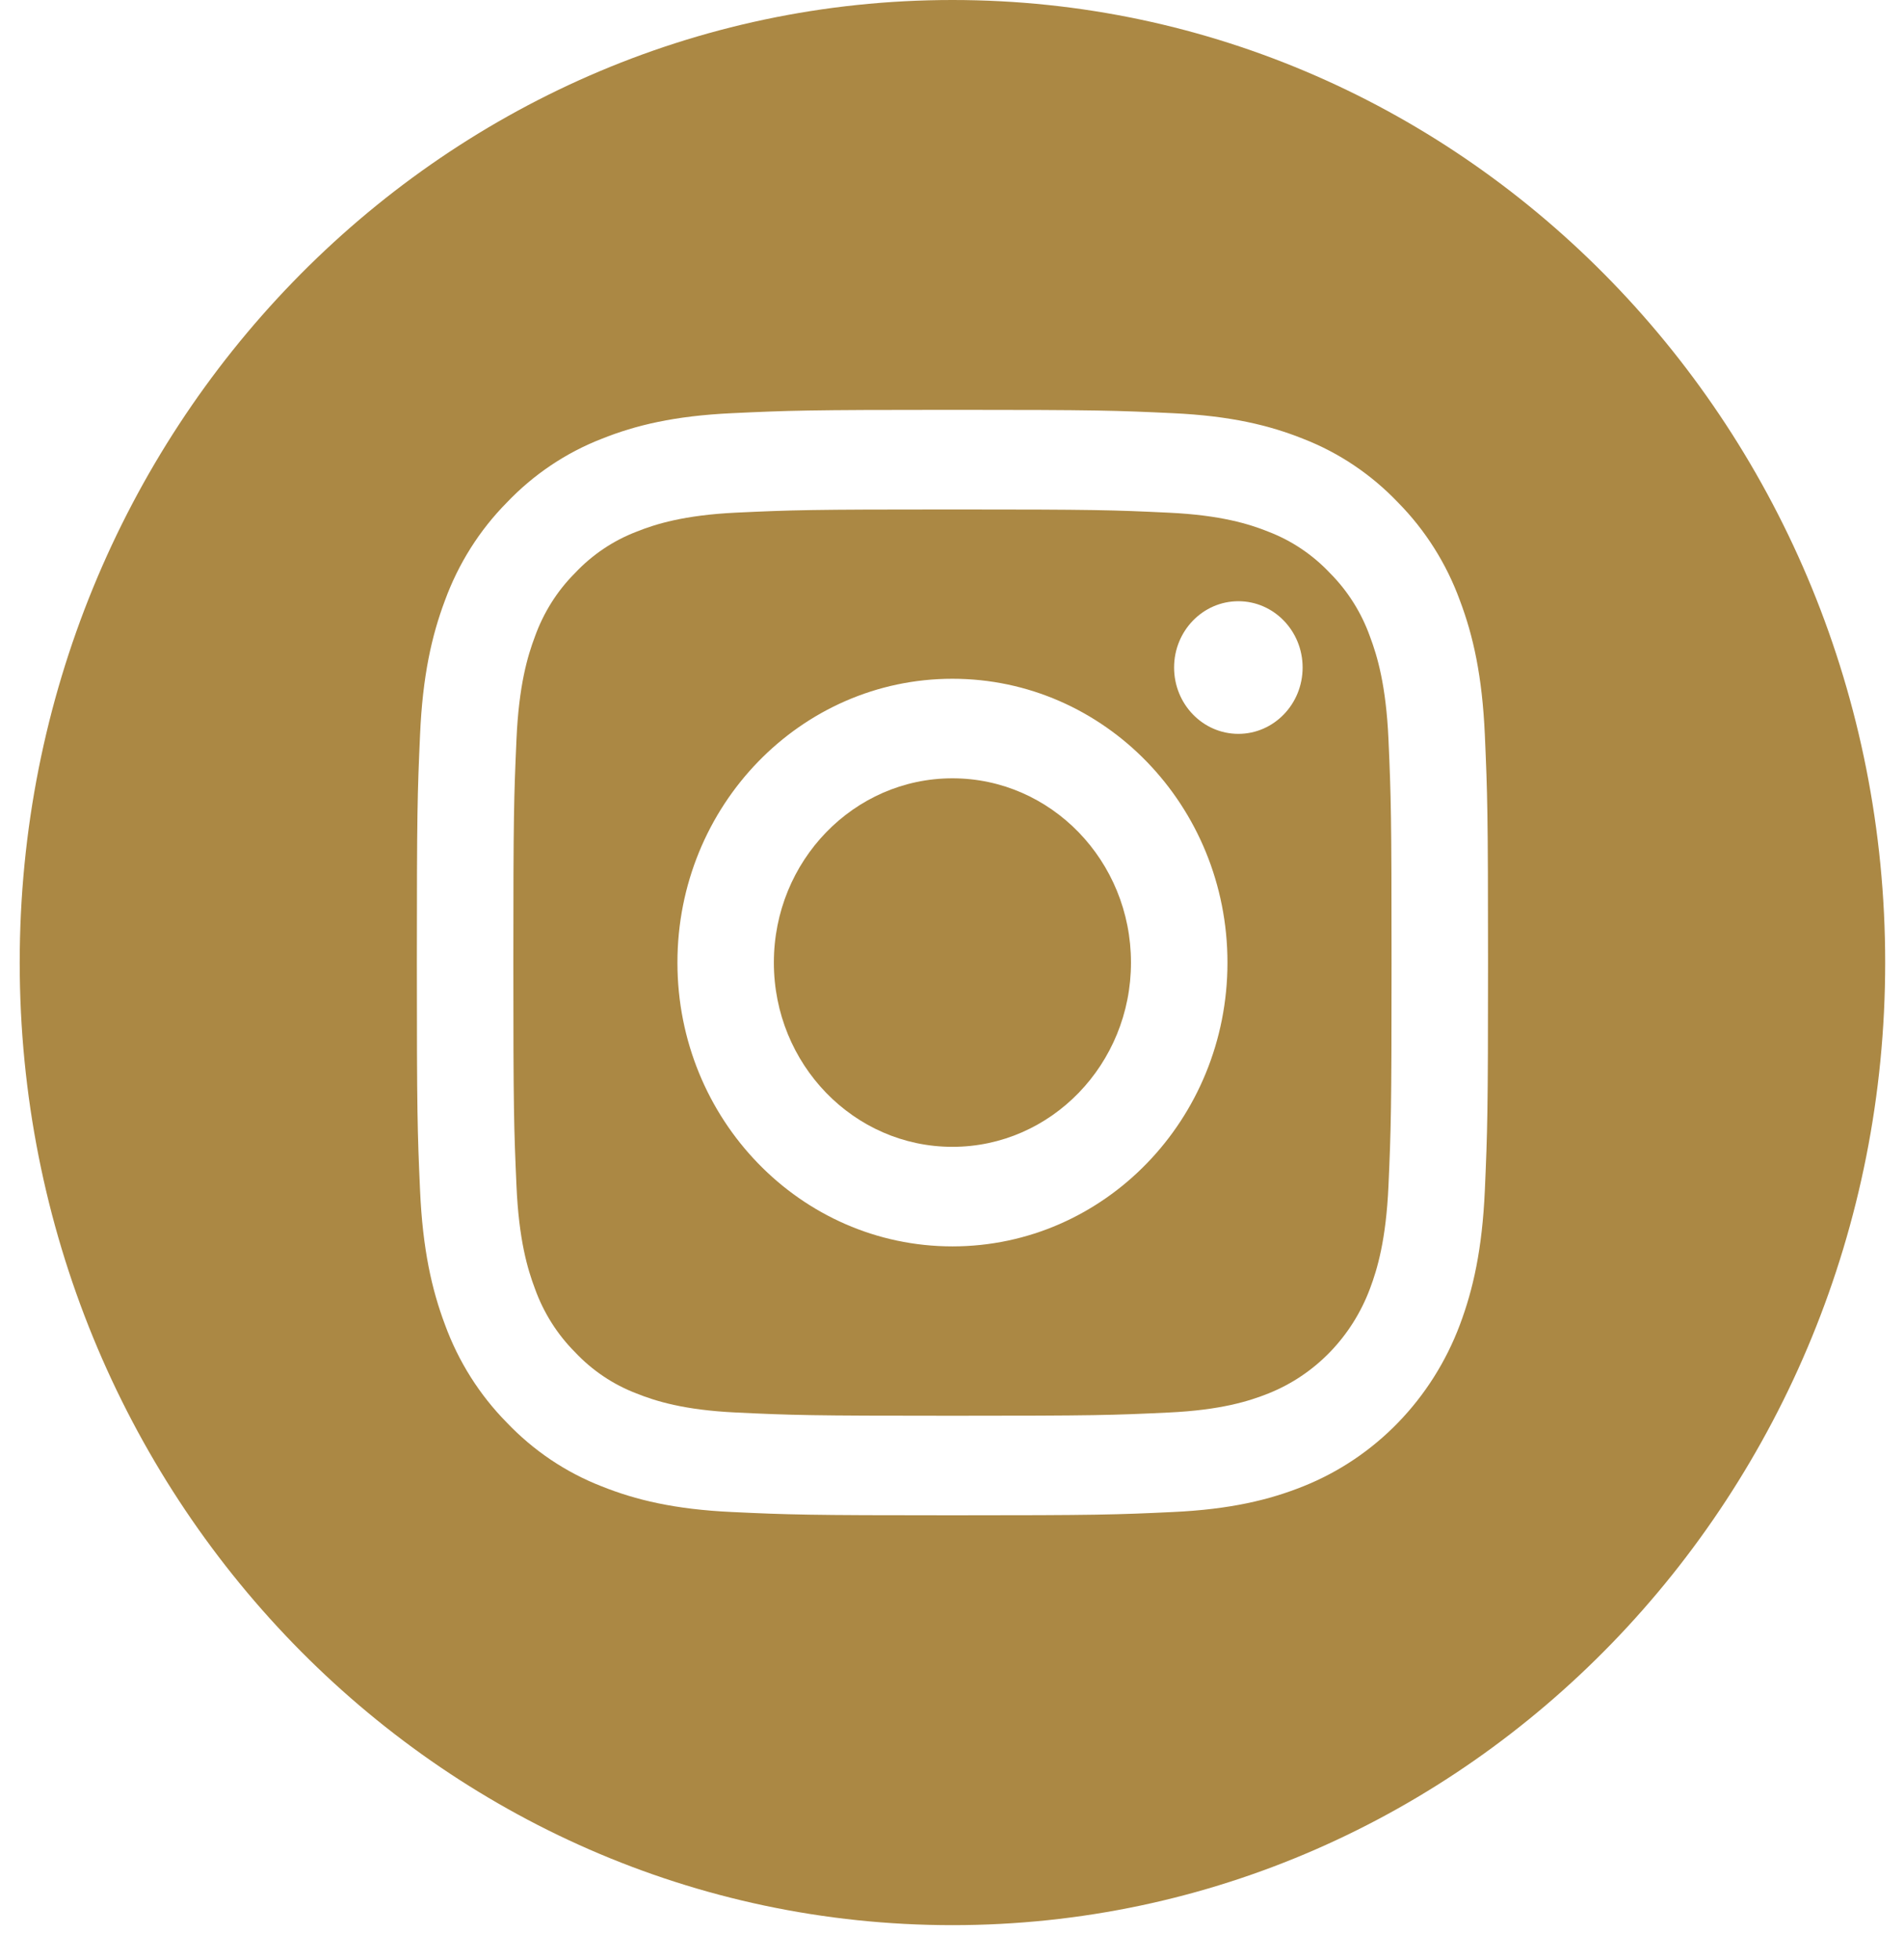 <svg width="34" height="35" viewBox="0 0 34 35" fill="none" xmlns="http://www.w3.org/2000/svg">
<g clip-path="url(#clip0_639_585)">
<path d="M20.196 17.192C20.196 19.009 18.768 20.483 17.008 20.483C15.247 20.483 13.819 19.009 13.819 17.192C13.819 15.375 15.247 13.901 17.008 13.901C18.768 13.901 20.196 15.375 20.196 17.192Z" fill="#AB8844"/>
<path d="M24.464 11.37C24.311 10.941 24.066 10.553 23.749 10.235C23.44 9.907 23.064 9.655 22.649 9.496C22.312 9.361 21.806 9.201 20.873 9.157C19.864 9.109 19.562 9.099 17.008 9.099C14.454 9.099 14.152 9.109 13.143 9.156C12.211 9.201 11.704 9.361 11.367 9.496C10.952 9.655 10.576 9.907 10.268 10.235C9.95 10.553 9.706 10.941 9.552 11.37C9.421 11.718 9.265 12.241 9.223 13.203C9.177 14.244 9.167 14.556 9.167 17.192C9.167 19.828 9.177 20.14 9.223 21.182C9.265 22.144 9.421 22.667 9.552 23.015C9.706 23.444 9.95 23.831 10.268 24.15C10.576 24.478 10.952 24.73 11.367 24.888C11.704 25.023 12.211 25.184 13.143 25.228C14.152 25.276 14.454 25.286 17.008 25.286C19.562 25.286 19.865 25.276 20.873 25.228C21.805 25.184 22.312 25.023 22.649 24.888C23.483 24.556 24.142 23.876 24.464 23.015C24.595 22.667 24.751 22.144 24.794 21.182C24.84 20.14 24.849 19.828 24.849 17.192C24.849 14.556 24.84 14.244 24.794 13.203C24.751 12.241 24.595 11.718 24.464 11.37ZM17.008 22.261C14.296 22.261 12.097 19.992 12.097 17.192C12.097 14.392 14.296 12.123 17.008 12.123C19.721 12.123 21.919 14.392 21.919 17.192C21.919 19.992 19.721 22.261 17.008 22.261ZM22.114 13.107C21.48 13.107 20.966 12.577 20.966 11.922C20.966 11.268 21.48 10.738 22.114 10.738C22.747 10.738 23.261 11.268 23.261 11.922C23.261 12.577 22.747 13.107 22.114 13.107Z" fill="#AB8844"/>
<path d="M17.008 0C7.81 0 0.352 7.699 0.352 17.192C0.352 26.686 7.81 34.384 17.008 34.384C26.206 34.384 33.664 26.686 33.664 17.192C33.664 7.699 26.206 0 17.008 0ZM26.515 21.262C26.468 22.313 26.306 23.03 26.07 23.659C25.573 24.985 24.558 26.033 23.273 26.546C22.665 26.79 21.969 26.957 20.951 27.005C19.931 27.053 19.606 27.064 17.008 27.064C14.41 27.064 14.085 27.053 13.065 27.005C12.047 26.957 11.351 26.79 10.743 26.546C10.105 26.298 9.527 25.909 9.049 25.407C8.563 24.914 8.186 24.317 7.946 23.659C7.71 23.031 7.548 22.313 7.501 21.262C7.454 20.209 7.444 19.873 7.444 17.192C7.444 14.511 7.454 14.175 7.501 13.122C7.547 12.071 7.709 11.354 7.945 10.726C8.186 10.067 8.562 9.47 9.049 8.977C9.527 8.475 10.105 8.086 10.743 7.838C11.351 7.594 12.046 7.428 13.065 7.38C14.085 7.332 14.41 7.32 17.008 7.32C19.605 7.32 19.931 7.332 20.951 7.38C21.969 7.428 22.664 7.594 23.273 7.838C23.911 8.086 24.489 8.475 24.967 8.977C25.453 9.47 25.83 10.067 26.07 10.726C26.307 11.354 26.468 12.071 26.515 13.122C26.561 14.175 26.572 14.511 26.572 17.192C26.572 19.873 26.561 20.209 26.515 21.262Z" fill="#AB8844"/>
</g>
<defs>
<clipPath id="clip0_639_585">
<rect width="33.313" height="34.384" fill="white" transform="translate(0.352)"/>
</clipPath>
</defs>
</svg>
